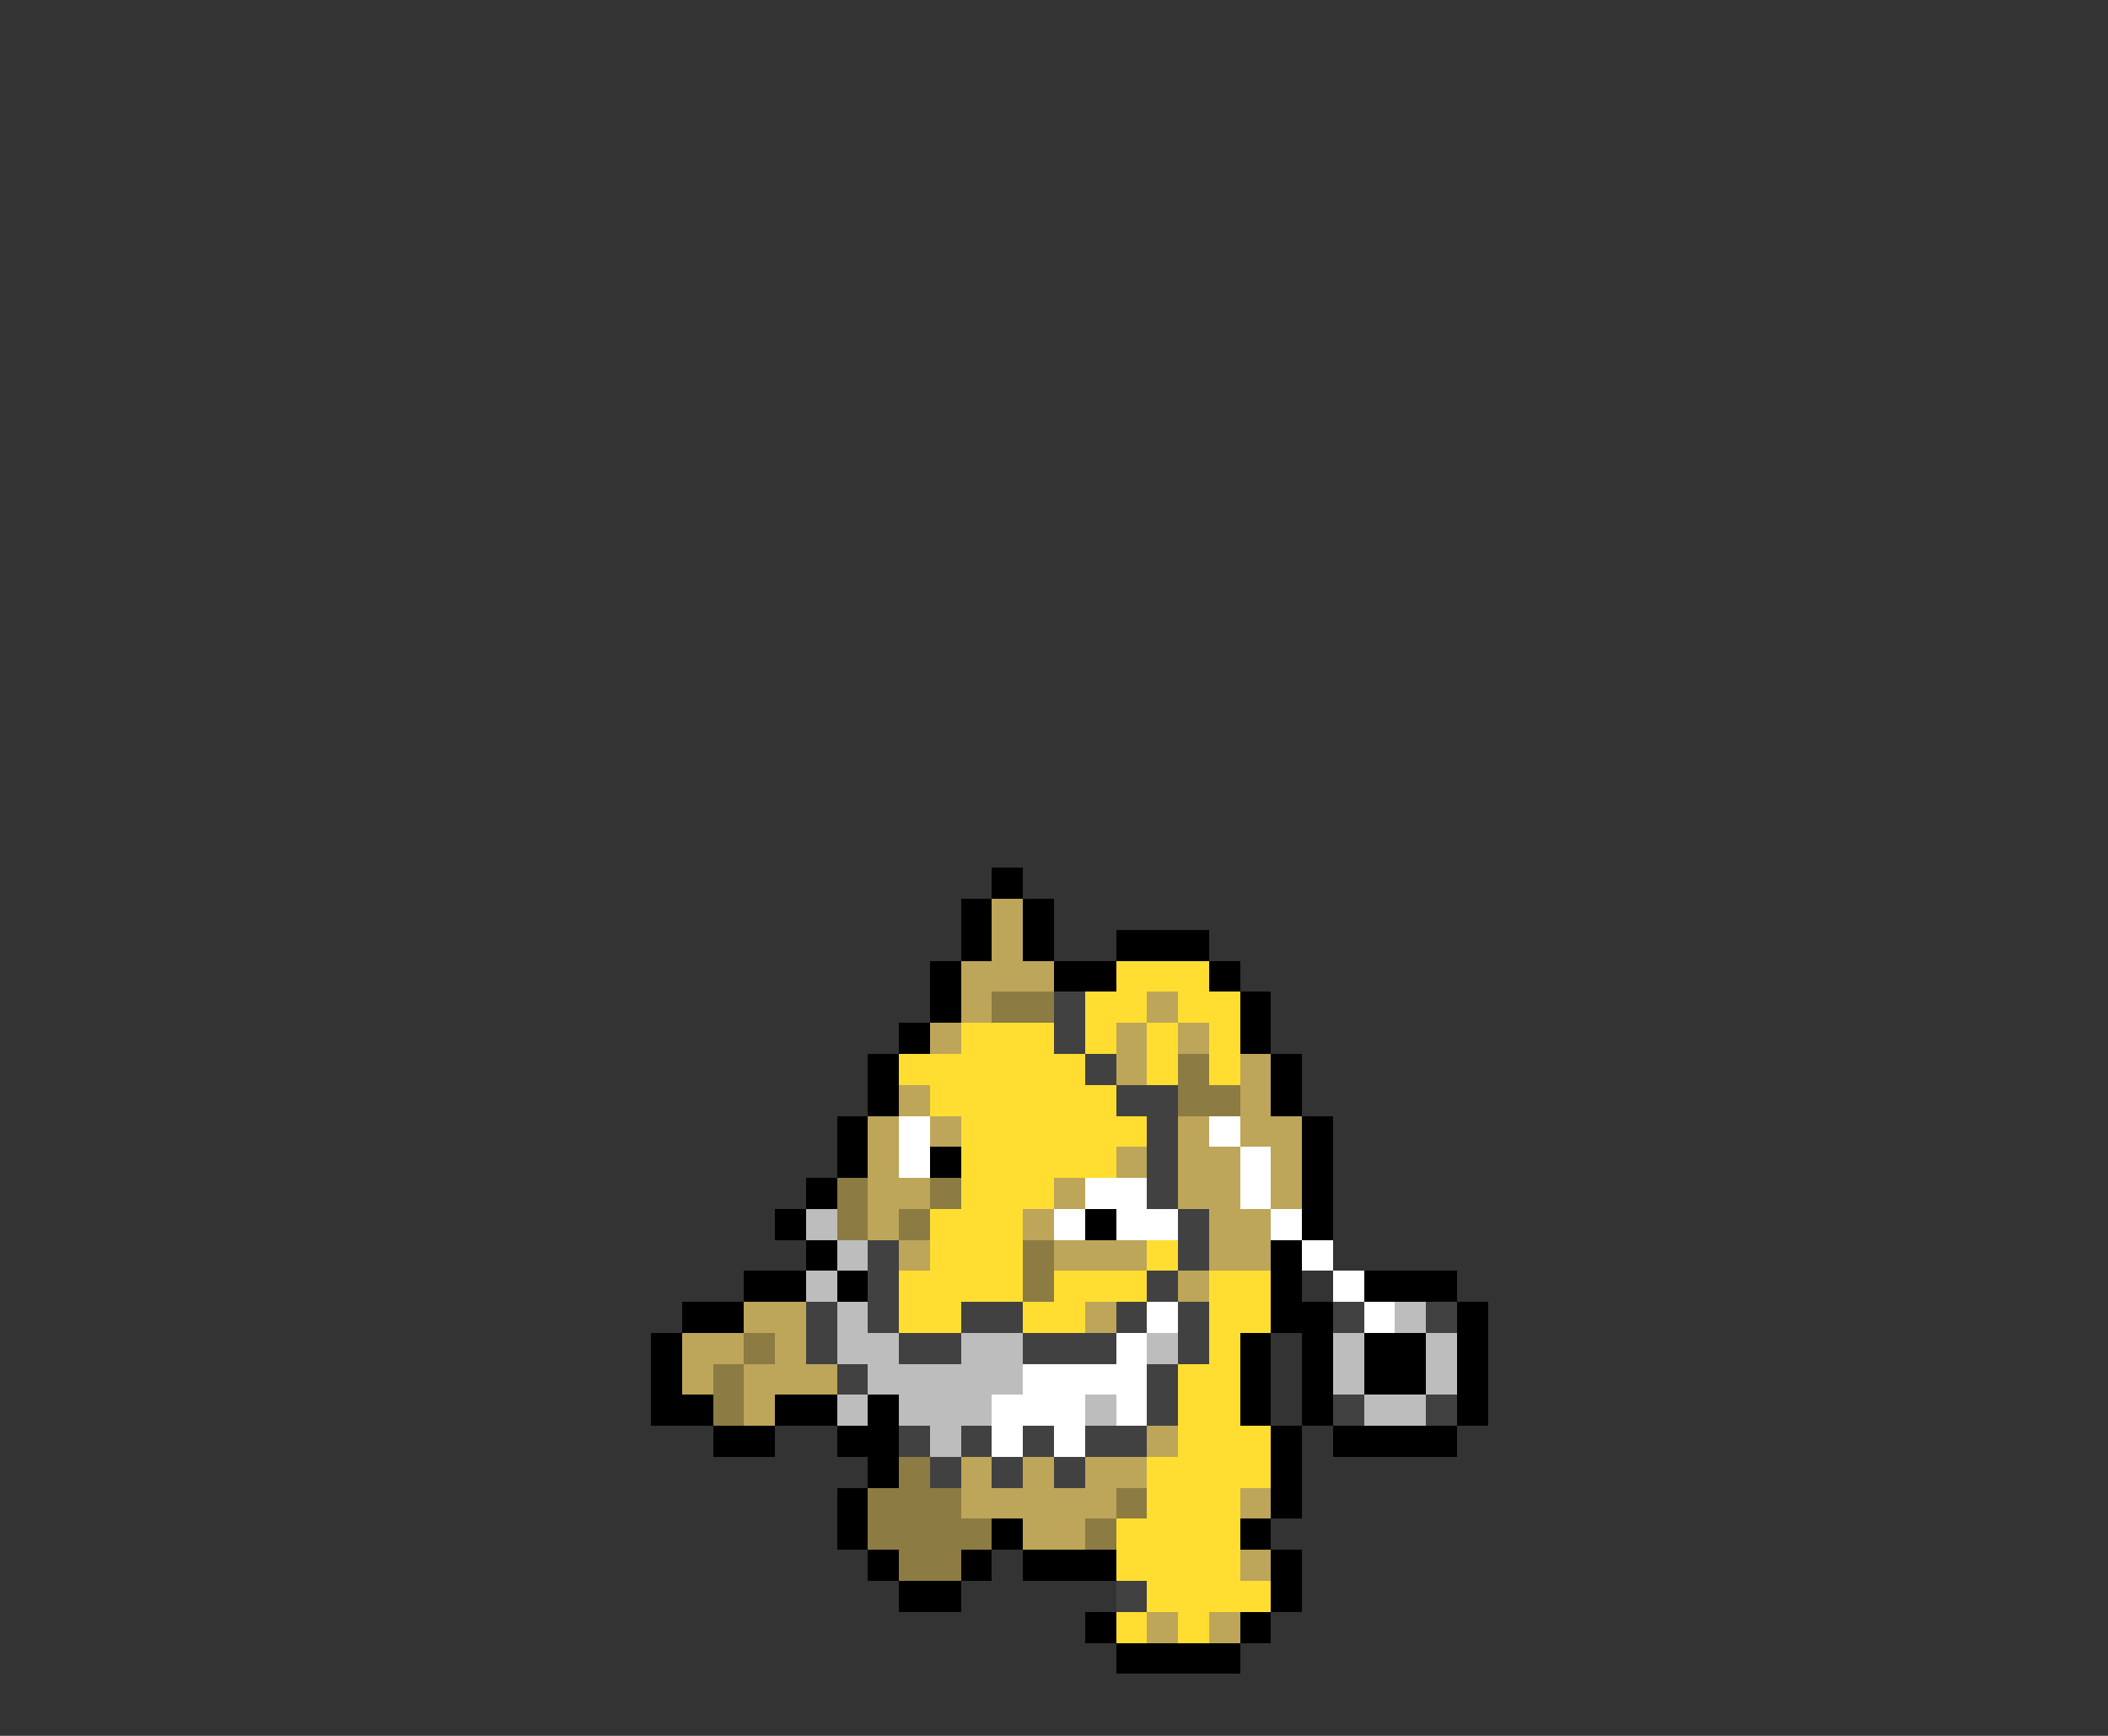 <svg xmlns="http://www.w3.org/2000/svg" viewBox="0 -0.5 68 56" shape-rendering="crispEdges">
<rect x="0" y="-0.5" width="68" height="56" fill="#333333" stroke="none"/>
<path stroke="#000000" d="M32 28h1M31 29h1M33 29h1M31 30h1M33 30h1M36 30h3M30 31h1M34 31h2M39 31h1M30 32h1M40 32h1M29 33h1M40 33h1M28 34h1M41 34h1M28 35h1M41 35h1M27 36h1M42 36h1M27 37h1M30 37h1M42 37h1M26 38h1M42 38h1M25 39h1M35 39h1M42 39h1M26 40h1M41 40h1M24 41h2M27 41h1M41 41h1M44 41h3M22 42h2M41 42h2M47 42h1M21 43h1M40 43h1M42 43h1M44 43h2M47 43h1M21 44h1M40 44h1M42 44h1M44 44h2M47 44h1M21 45h2M25 45h2M28 45h1M40 45h1M42 45h1M47 45h1M23 46h2M27 46h2M41 46h1M43 46h4M28 47h1M41 47h1M27 48h1M41 48h1M27 49h1M32 49h1M40 49h1M28 50h1M31 50h1M33 50h3M41 50h1M29 51h2M41 51h1M35 52h1M40 52h1M36 53h4" />
<path stroke="#bda55a" d="M32 29h1M32 30h1M31 31h3M31 32h1M37 32h1M30 33h1M36 33h1M38 33h1M36 34h1M40 34h1M29 35h1M40 35h1M28 36h1M30 36h1M38 36h1M40 36h2M28 37h1M36 37h1M38 37h2M41 37h1M28 38h2M34 38h1M38 38h2M41 38h1M28 39h1M33 39h1M39 39h2M29 40h1M34 40h3M39 40h2M38 41h1M24 42h2M35 42h1M22 43h2M25 43h1M22 44h1M24 44h3M24 45h1M37 46h1M31 47h1M33 47h1M35 47h2M31 48h5M40 48h1M33 49h2M40 50h1M37 52h1M39 52h1" />
<path stroke="#ffde31" d="M36 31h3M35 32h2M38 32h2M31 33h3M35 33h1M37 33h1M39 33h1M29 34h6M37 34h1M39 34h1M30 35h6M31 36h6M31 37h5M31 38h3M30 39h3M30 40h3M37 40h1M29 41h4M34 41h3M39 41h2M29 42h2M33 42h2M39 42h2M39 43h1M38 44h2M38 45h2M38 46h3M37 47h4M37 48h3M36 49h4M36 50h4M37 51h4M36 52h1M38 52h1" />
<path stroke="#8c7b42" d="M32 32h2M38 34h1M38 35h2M27 38h1M30 38h1M27 39h1M29 39h1M33 40h1M33 41h1M24 43h1M23 44h1M23 45h1M29 47h1M28 48h3M36 48h1M28 49h4M35 49h1M29 50h2" />
<path stroke="#414141" d="M34 32h1M34 33h1M35 34h1M36 35h2M37 36h1M37 37h1M37 38h1M38 39h1M28 40h1M38 40h1M28 41h1M37 41h1M26 42h1M28 42h1M31 42h2M36 42h1M38 42h1M43 42h1M46 42h1M26 43h1M29 43h2M33 43h3M38 43h1M27 44h1M37 44h1M37 45h1M43 45h1M46 45h1M29 46h1M31 46h1M33 46h1M35 46h2M30 47h1M32 47h1M34 47h1M36 51h1" />
<path stroke="#ffffff" d="M29 36h1M39 36h1M29 37h1M40 37h1M35 38h2M40 38h1M34 39h1M36 39h2M41 39h1M42 40h1M43 41h1M37 42h1M44 42h1M36 43h1M33 44h4M32 45h3M36 45h1M32 46h1M34 46h1" />
<path stroke="#bdbdbd" d="M26 39h1M27 40h1M26 41h1M27 42h1M45 42h1M27 43h2M31 43h2M37 43h1M43 43h1M46 43h1M28 44h5M43 44h1M46 44h1M27 45h1M29 45h3M35 45h1M44 45h2M30 46h1" />
</svg>